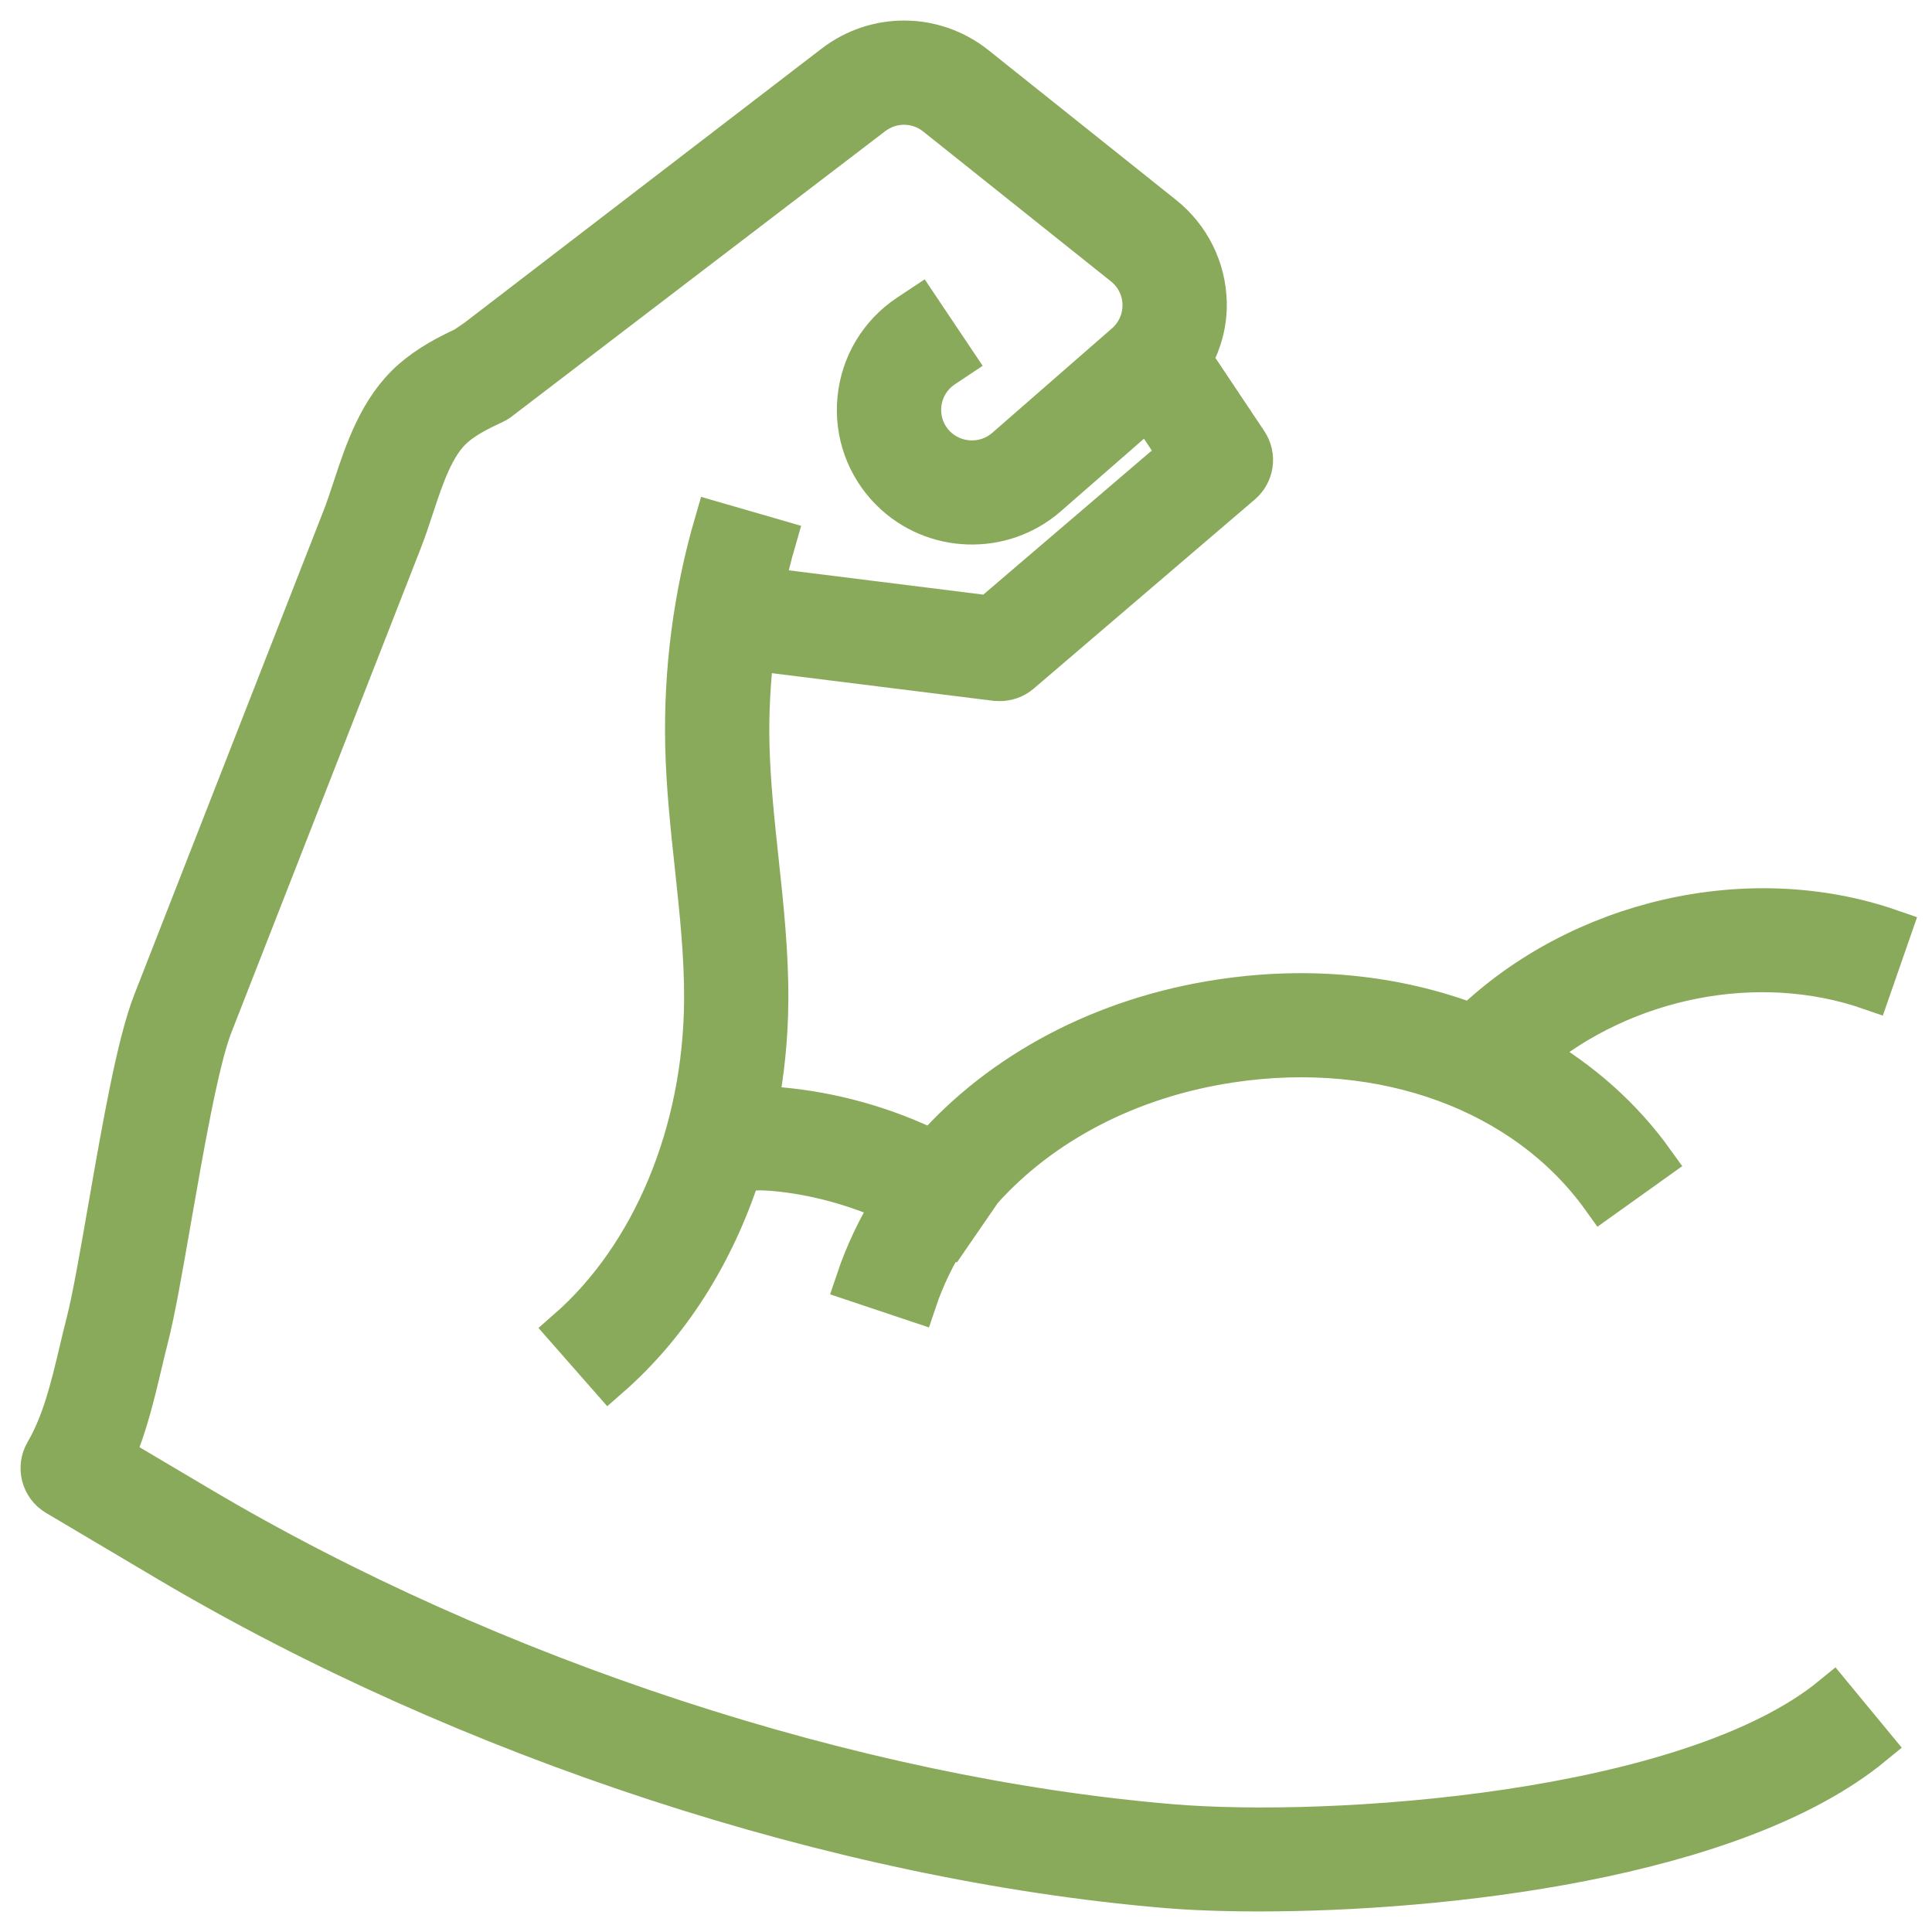 <svg width="47" height="47" viewBox="0 0 47 47" fill="none" xmlns="http://www.w3.org/2000/svg">
<path d="M28.487 44.389C20.765 43.738 11.936 40.85 4.869 36.661L2.773 35.42C3.085 34.692 3.266 33.93 3.442 33.189C3.494 32.967 3.547 32.745 3.603 32.526C3.765 31.892 3.945 30.858 4.153 29.663C4.453 27.942 4.825 25.8 5.162 24.939L9.765 13.169C9.866 12.912 9.958 12.636 10.051 12.353C10.3 11.597 10.559 10.814 11.041 10.391C11.313 10.152 11.668 9.974 12.009 9.817C12.05 9.799 12.087 9.777 12.122 9.753L21.231 2.794C21.688 2.444 22.321 2.448 22.771 2.809L27.339 6.455C27.628 6.686 27.799 7.03 27.807 7.399C27.814 7.769 27.66 8.12 27.381 8.364L24.467 10.907C23.972 11.338 23.225 11.312 22.761 10.851C22.495 10.585 22.365 10.221 22.402 9.847C22.439 9.475 22.64 9.141 22.953 8.933L23.211 8.761L22.357 7.487L22.099 7.658C21.402 8.121 20.955 8.864 20.872 9.696C20.789 10.528 21.082 11.344 21.674 11.935C22.708 12.967 24.38 13.022 25.478 12.061L27.929 9.922L28.683 11.051L24.078 14.989L18.578 14.302C18.662 13.91 18.758 13.52 18.87 13.133L17.395 12.706C16.879 14.476 16.641 16.308 16.683 18.152C16.706 19.142 16.812 20.127 16.915 21.081C17.035 22.202 17.149 23.261 17.142 24.333C17.121 27.545 15.874 30.543 13.806 32.352L14.819 33.505C16.282 32.225 17.367 30.497 18.009 28.522C18.241 28.444 18.537 28.45 18.826 28.474C19.835 28.564 20.815 28.84 21.735 29.253C21.36 29.854 21.054 30.496 20.827 31.172L22.284 31.66C22.482 31.071 22.754 30.513 23.089 29.991C23.107 30.003 23.127 30.012 23.145 30.024L23.882 28.952C25.33 27.334 27.463 26.206 29.945 25.836C33.66 25.28 37.115 26.551 38.976 29.146L40.226 28.253C39.454 27.178 38.454 26.298 37.3 25.631C39.526 23.783 42.748 23.117 45.496 24.07L46 22.621C42.535 21.418 38.435 22.391 35.801 24.917C33.972 24.221 31.877 23.996 29.718 24.32C26.844 24.747 24.368 26.077 22.683 27.989C21.519 27.421 20.257 27.063 18.961 26.948C18.791 26.932 18.609 26.925 18.423 26.927C18.583 26.094 18.673 25.23 18.678 24.344C18.686 23.183 18.562 22.032 18.442 20.918C18.343 19.995 18.241 19.042 18.219 18.116C18.201 17.346 18.244 16.578 18.333 15.817L24.224 16.552C24.258 16.554 24.291 16.556 24.322 16.556C24.504 16.556 24.683 16.491 24.822 16.372L30.201 11.771C30.497 11.519 30.556 11.087 30.341 10.765L28.993 8.747C29.223 8.327 29.355 7.857 29.344 7.365C29.327 6.54 28.945 5.771 28.3 5.256L23.733 1.61C22.727 0.808 21.313 0.796 20.294 1.578L11.592 8.257L11.308 8.451C10.897 8.642 10.429 8.886 10.027 9.238C9.231 9.937 8.891 10.965 8.592 11.873C8.508 12.128 8.425 12.379 8.334 12.612L3.731 24.382C3.338 25.386 2.982 27.428 2.639 29.401C2.444 30.517 2.261 31.571 2.114 32.148C2.056 32.376 2.001 32.606 1.946 32.836C1.731 33.745 1.528 34.603 1.103 35.333C0.893 35.696 1.014 36.161 1.375 36.375L4.083 37.98C11.34 42.28 20.414 45.247 28.357 45.917C28.973 45.969 29.748 46 30.633 46C35.051 46 42.179 45.229 45.56 42.448L44.584 41.265C41.091 44.137 32.376 44.716 28.487 44.389Z" fill="#89AA5A" stroke="#89AA5A"/>
</svg>

